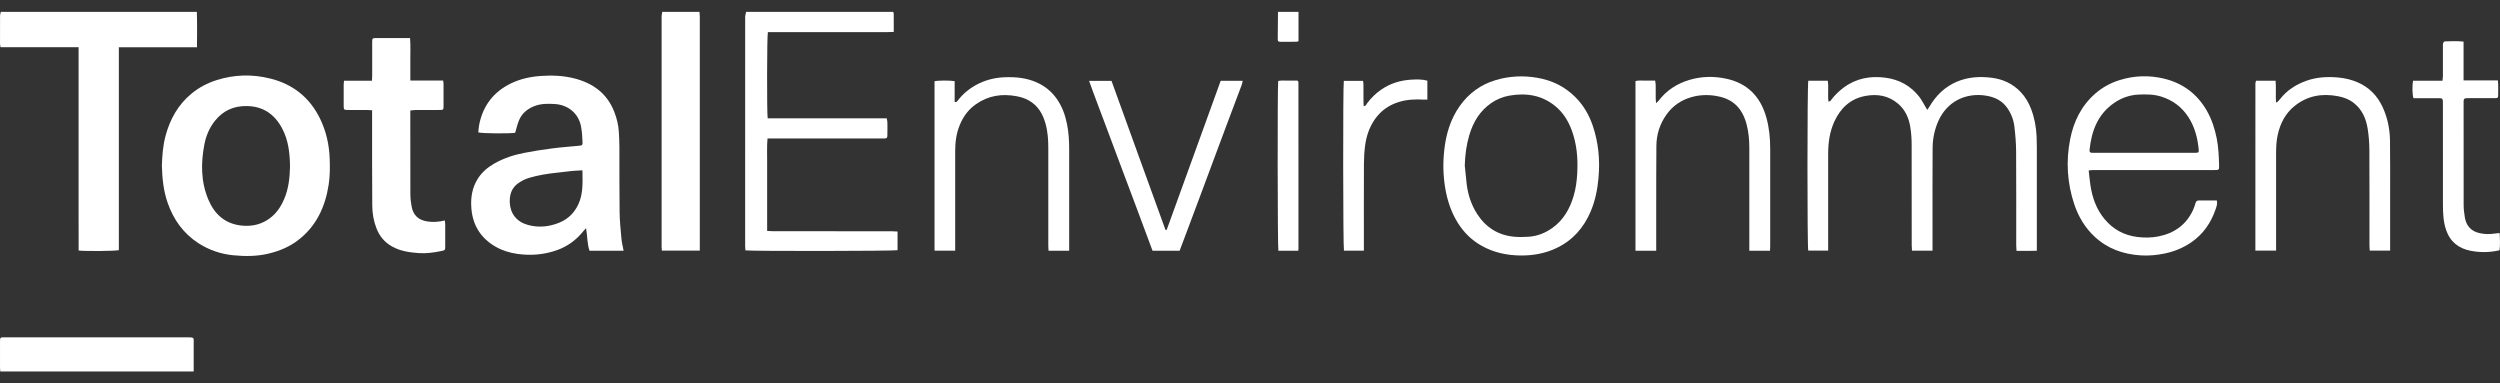 <svg width="150" height="23" viewBox="0 0 150 23" fill="none" xmlns="http://www.w3.org/2000/svg">
<rect x="0" y="0" width="150" height="23" fill="#333333" stroke="none"/>
<path d="M11.81 0.712C11.836 1.41 11.821 2.109 11.819 2.836H7.131V15.008C6.948 15.065 5.072 15.081 4.719 15.031C4.713 14.362 4.717 13.687 4.716 13.012C4.716 12.334 4.716 11.655 4.716 10.977C4.716 10.299 4.716 9.621 4.716 8.942C4.716 8.264 4.716 7.603 4.716 6.932C4.716 6.254 4.716 5.575 4.716 4.897C4.716 4.219 4.716 3.545 4.716 2.833C3.144 2.832 1.599 2.833 0.032 2.833C0.019 2.752 0.001 2.685 0.001 2.618C-0.001 2.059 -0.001 1.5 0.003 0.94C0.003 0.863 0.033 0.787 0.05 0.712H11.81Z" fill="white"/>
<path d="M53.586 0.712C53.6 0.749 53.624 0.786 53.624 0.823C53.627 1.177 53.626 1.53 53.626 1.915C53.107 1.939 52.604 1.924 52.101 1.926C51.595 1.929 51.091 1.926 50.585 1.926C50.079 1.926 49.59 1.926 49.091 1.926C48.585 1.926 48.081 1.926 47.575 1.926C47.072 1.926 46.567 1.926 46.073 1.926C46.016 2.136 46.009 6.827 46.061 7.1H53.2C53.218 7.186 53.241 7.252 53.243 7.318C53.247 7.578 53.249 7.838 53.243 8.099C53.24 8.285 53.22 8.301 53.037 8.309C52.95 8.312 52.863 8.309 52.777 8.309C50.651 8.309 48.525 8.309 46.401 8.309C46.292 8.309 46.184 8.309 46.052 8.309C46.004 8.788 46.035 9.244 46.029 9.697C46.023 10.162 46.029 10.628 46.029 11.092C46.029 11.549 46.029 12.008 46.029 12.464C46.029 12.92 46.029 13.376 46.029 13.855C46.162 13.863 46.27 13.873 46.378 13.873C48.756 13.873 51.134 13.873 53.512 13.875C53.62 13.875 53.729 13.886 53.853 13.892V15.011C53.684 15.065 45.007 15.078 44.724 15.021C44.72 14.934 44.709 14.844 44.709 14.752C44.709 10.177 44.709 5.605 44.71 1.03C44.71 0.924 44.747 0.817 44.767 0.711C47.707 0.711 50.648 0.711 53.587 0.711L53.586 0.712Z" fill="white"/>
<path d="M41.968 0.712C41.975 0.821 41.988 0.932 41.988 1.041C41.988 5.614 41.988 10.188 41.988 14.761C41.988 14.847 41.988 14.933 41.988 15.037H39.711C39.707 14.956 39.697 14.881 39.697 14.804C39.697 10.199 39.697 5.594 39.697 0.989C39.697 0.897 39.724 0.804 39.736 0.711C40.479 0.711 41.222 0.711 41.965 0.711L41.968 0.712Z" fill="white"/>
<path d="M77.911 0.712V2.47C77.856 2.487 77.826 2.504 77.797 2.505C77.483 2.509 77.168 2.513 76.854 2.509C76.693 2.507 76.665 2.484 76.665 2.336C76.665 1.795 76.673 1.254 76.679 0.712C77.09 0.712 77.5 0.712 77.912 0.712H77.911Z" fill="white"/>
<path d="M30.911 7.964C30.713 8.021 28.905 8.015 28.698 7.942C28.715 7.786 28.721 7.621 28.755 7.461C28.985 6.329 29.624 5.505 30.662 5.002C31.228 4.728 31.839 4.599 32.466 4.556C33.131 4.511 33.795 4.537 34.444 4.7C35.57 4.983 36.426 5.6 36.858 6.715C37.007 7.1 37.105 7.495 37.13 7.907C37.149 8.206 37.162 8.505 37.164 8.805C37.169 10.114 37.158 11.423 37.176 12.732C37.184 13.267 37.239 13.803 37.288 14.335C37.31 14.567 37.37 14.796 37.416 15.044H35.37C35.223 14.613 35.25 14.155 35.163 13.689C35.114 13.744 35.061 13.796 35.015 13.853C34.589 14.39 34.055 14.787 33.408 15.013C32.636 15.284 31.839 15.35 31.026 15.231C30.562 15.164 30.124 15.028 29.714 14.79C28.847 14.282 28.373 13.524 28.285 12.532C28.227 11.883 28.321 11.258 28.684 10.697C28.933 10.313 29.278 10.03 29.671 9.805C30.225 9.49 30.823 9.296 31.445 9.174C32.002 9.065 32.563 8.978 33.126 8.905C33.651 8.836 34.178 8.799 34.704 8.748C34.946 8.725 34.963 8.718 34.95 8.476C34.935 8.187 34.918 7.893 34.866 7.609C34.721 6.806 34.089 6.289 33.282 6.241C32.863 6.217 32.449 6.211 32.045 6.374C31.63 6.541 31.311 6.806 31.14 7.22C31.043 7.456 30.986 7.71 30.91 7.966L30.911 7.964ZM34.946 10.219C34.709 10.234 34.506 10.24 34.304 10.26C34.014 10.29 33.724 10.331 33.434 10.36C32.86 10.419 32.291 10.509 31.739 10.674C31.509 10.742 31.283 10.859 31.087 10.997C30.683 11.283 30.561 11.708 30.588 12.183C30.627 12.829 31.01 13.315 31.682 13.498C32.325 13.673 32.946 13.607 33.557 13.36C34.088 13.144 34.461 12.769 34.7 12.26C34.997 11.623 34.955 10.942 34.946 10.219Z" fill="white"/>
<path d="M9.713 9.936C9.732 9.342 9.775 8.728 9.938 8.13C10.207 7.143 10.687 6.281 11.485 5.622C11.933 5.252 12.434 4.986 12.991 4.809C14.06 4.468 15.142 4.443 16.218 4.713C17.583 5.052 18.596 5.86 19.212 7.138C19.573 7.887 19.75 8.681 19.781 9.51C19.801 10.039 19.801 10.566 19.719 11.091C19.509 12.428 18.97 13.589 17.866 14.425C17.36 14.81 16.781 15.051 16.16 15.205C15.441 15.384 14.717 15.388 13.992 15.316C13.24 15.241 12.531 14.999 11.891 14.582C10.992 13.995 10.407 13.17 10.058 12.166C9.809 11.449 9.733 10.708 9.713 9.936ZM17.401 9.976C17.39 9.182 17.304 8.402 16.92 7.689C16.471 6.855 15.792 6.38 14.819 6.363C14.022 6.349 13.379 6.638 12.885 7.264C12.562 7.675 12.364 8.149 12.265 8.652C12.048 9.776 12.047 10.897 12.5 11.974C12.862 12.835 13.477 13.41 14.445 13.529C14.991 13.595 15.512 13.515 15.994 13.227C16.503 12.924 16.826 12.472 17.052 11.94C17.32 11.312 17.387 10.649 17.401 9.976Z" fill="white"/>
<path d="M115.951 15.041H114.719C114.712 14.919 114.703 14.81 114.703 14.702C114.703 12.692 114.706 10.68 114.699 8.67C114.699 8.309 114.672 7.944 114.612 7.587C114.525 7.066 114.309 6.591 113.9 6.235C113.328 5.74 112.656 5.62 111.928 5.755C111.033 5.921 110.444 6.472 110.07 7.273C109.786 7.886 109.692 8.538 109.69 9.205C109.687 10.656 109.69 12.107 109.69 13.558C109.69 13.959 109.69 14.362 109.69 14.764C109.69 14.848 109.69 14.934 109.69 15.036H108.495C108.432 14.838 108.432 5.065 108.498 4.846H109.667C109.729 5.26 109.655 5.675 109.707 6.091C109.841 6.094 109.876 5.986 109.927 5.92C110.13 5.666 110.364 5.448 110.622 5.254C111.373 4.696 112.221 4.542 113.133 4.663C113.96 4.774 114.64 5.148 115.154 5.805C115.294 5.983 115.395 6.191 115.514 6.384C115.549 6.443 115.583 6.504 115.634 6.592C115.686 6.518 115.725 6.472 115.754 6.42C116.152 5.734 116.691 5.202 117.433 4.893C118.101 4.616 118.795 4.577 119.502 4.666C120.184 4.751 120.77 5.025 121.245 5.525C121.525 5.82 121.724 6.168 121.868 6.544C122.068 7.07 122.17 7.62 122.196 8.181C122.205 8.401 122.21 8.622 122.21 8.844C122.21 10.808 122.21 12.77 122.21 14.735V15.045C121.797 15.061 121.407 15.051 120.991 15.051C120.984 14.93 120.973 14.822 120.973 14.715C120.973 12.838 120.979 10.962 120.967 9.084C120.964 8.581 120.921 8.076 120.861 7.576C120.811 7.177 120.665 6.8 120.428 6.466C120.116 6.026 119.672 5.82 119.153 5.738C117.949 5.549 116.83 6.086 116.309 7.244C116.075 7.764 115.961 8.309 115.957 8.871C115.946 10.339 115.952 11.805 115.951 13.272C115.951 13.769 115.951 14.265 115.951 14.762C115.951 14.848 115.951 14.933 115.951 15.037V15.041Z" fill="white"/>
<path d="M22.331 6.615C22.2 6.607 22.116 6.6 22.03 6.6C21.642 6.598 21.256 6.6 20.868 6.598C20.639 6.597 20.622 6.578 20.621 6.358C20.617 5.925 20.621 5.491 20.621 5.057C20.621 4.996 20.631 4.934 20.641 4.843H22.317C22.323 4.731 22.331 4.646 22.331 4.563C22.331 3.933 22.331 3.302 22.331 2.672C22.331 2.616 22.331 2.561 22.331 2.505C22.337 2.301 22.349 2.29 22.545 2.284C22.577 2.284 22.608 2.284 22.64 2.284C23.202 2.284 23.762 2.284 24.323 2.284C24.408 2.284 24.492 2.284 24.603 2.284C24.64 2.725 24.617 3.141 24.62 3.556C24.625 3.971 24.62 4.388 24.62 4.833H26.587C26.598 4.922 26.612 4.982 26.612 5.042C26.613 5.483 26.615 5.925 26.612 6.366C26.612 6.584 26.6 6.597 26.386 6.598C25.897 6.601 25.406 6.598 24.917 6.601C24.826 6.601 24.735 6.618 24.618 6.631C24.618 6.738 24.618 6.823 24.618 6.909C24.618 8.485 24.615 10.063 24.622 11.64C24.622 11.891 24.652 12.143 24.697 12.391C24.797 12.935 25.12 13.207 25.652 13.289C25.991 13.341 26.327 13.313 26.689 13.227C26.698 13.316 26.713 13.39 26.713 13.464C26.715 13.905 26.716 14.347 26.713 14.788C26.713 15.014 26.698 15.014 26.481 15.061C26.023 15.158 25.563 15.219 25.094 15.184C24.549 15.142 24.015 15.064 23.525 14.79C23.077 14.541 22.774 14.175 22.591 13.707C22.419 13.27 22.34 12.812 22.336 12.344C22.328 11.462 22.328 10.579 22.326 9.696C22.326 8.773 22.326 7.85 22.326 6.929C22.326 6.837 22.326 6.743 22.326 6.62L22.331 6.615Z" fill="white"/>
<path d="M125.321 10.225C125.358 10.553 125.383 10.842 125.428 11.128C125.54 11.871 125.789 12.563 126.275 13.147C126.79 13.766 127.453 14.124 128.259 14.221C128.681 14.272 129.101 14.265 129.51 14.184C130.453 13.996 131.17 13.492 131.582 12.603C131.645 12.467 131.69 12.324 131.733 12.181C131.762 12.085 131.814 12.029 131.914 12.029C132.276 12.029 132.639 12.029 133.008 12.029C133.059 12.226 132.992 12.391 132.939 12.549C132.66 13.369 132.191 14.052 131.468 14.545C130.988 14.873 130.464 15.088 129.891 15.208C129.407 15.31 128.921 15.354 128.432 15.322C127.396 15.253 126.46 14.928 125.686 14.209C125.108 13.672 124.714 13.017 124.463 12.277C124.031 10.994 123.949 9.682 124.209 8.358C124.418 7.29 124.88 6.346 125.714 5.617C126.144 5.24 126.638 4.973 127.189 4.802C128.064 4.531 128.952 4.505 129.833 4.716C130.956 4.985 131.823 5.625 132.405 6.635C132.706 7.16 132.889 7.724 133.006 8.315C133.109 8.844 133.132 9.379 133.145 9.914C133.151 10.199 133.145 10.203 132.855 10.203C130.667 10.203 128.478 10.203 126.289 10.203C126.06 10.203 125.831 10.202 125.601 10.203C125.524 10.203 125.449 10.216 125.321 10.225ZM128.642 9.168C129.124 9.168 129.605 9.168 130.087 9.168C130.631 9.168 131.176 9.17 131.722 9.168C131.909 9.168 131.939 9.138 131.922 8.967C131.856 8.269 131.682 7.604 131.293 7.01C130.904 6.418 130.371 6.017 129.69 5.8C129.235 5.655 128.773 5.654 128.307 5.675C127.767 5.702 127.272 5.88 126.832 6.188C125.855 6.869 125.489 7.873 125.372 9.002C125.361 9.108 125.406 9.168 125.517 9.168C125.58 9.168 125.643 9.168 125.706 9.168C126.686 9.168 127.664 9.168 128.644 9.168H128.642Z" fill="white"/>
<path d="M91.266 15.33C90.432 15.327 89.634 15.159 88.903 14.75C88.315 14.422 87.843 13.964 87.483 13.393C87.077 12.751 86.843 12.049 86.716 11.303C86.585 10.534 86.571 9.764 86.657 8.993C86.763 8.042 87.029 7.143 87.592 6.351C88.131 5.595 88.84 5.077 89.734 4.808C90.56 4.56 91.392 4.522 92.239 4.668C93.121 4.819 93.885 5.192 94.517 5.823C95.005 6.309 95.345 6.892 95.565 7.541C95.911 8.564 96.008 9.613 95.909 10.688C95.846 11.377 95.713 12.043 95.443 12.68C95.031 13.659 94.367 14.415 93.402 14.878C92.731 15.199 92.012 15.334 91.267 15.33H91.266ZM87.888 9.957C87.925 10.317 87.957 10.677 88 11.036C88.077 11.685 88.277 12.295 88.634 12.846C89.163 13.662 89.915 14.129 90.892 14.207C91.166 14.229 91.444 14.221 91.719 14.204C92.236 14.172 92.702 13.984 93.122 13.69C93.804 13.212 94.191 12.532 94.42 11.749C94.548 11.317 94.607 10.873 94.633 10.423C94.685 9.517 94.614 8.63 94.288 7.773C94.084 7.235 93.785 6.76 93.341 6.388C92.525 5.705 91.576 5.56 90.56 5.738C90.169 5.808 89.803 5.957 89.474 6.183C88.787 6.657 88.388 7.329 88.157 8.11C87.98 8.71 87.9 9.327 87.886 9.956L87.888 9.957Z" fill="white"/>
<path d="M64.152 15.044H62.912C62.907 14.942 62.898 14.844 62.898 14.745C62.898 12.798 62.898 10.849 62.898 8.902C62.898 8.404 62.869 7.909 62.733 7.426C62.569 6.838 62.283 6.338 61.731 6.028C61.501 5.898 61.255 5.823 60.997 5.774C60.12 5.608 59.299 5.732 58.559 6.251C58.108 6.564 57.794 6.992 57.587 7.498C57.379 8.002 57.31 8.528 57.311 9.07C57.316 10.142 57.311 11.214 57.311 12.287C57.311 13.115 57.311 13.944 57.311 14.771V15.042H56.072V4.876C56.25 4.825 56.998 4.817 57.279 4.868V6.114C57.405 6.149 57.433 6.075 57.474 6.021C57.779 5.632 58.147 5.323 58.583 5.088C59.1 4.809 59.651 4.665 60.234 4.637C60.918 4.605 61.589 4.665 62.224 4.954C62.709 5.176 63.103 5.497 63.407 5.932C63.726 6.386 63.909 6.892 64.018 7.43C64.119 7.927 64.15 8.43 64.15 8.935C64.15 10.866 64.15 12.798 64.15 14.73C64.15 14.83 64.15 14.93 64.15 15.042L64.152 15.044Z" fill="white"/>
<path d="M106.2 15.045H104.959C104.959 14.934 104.959 14.835 104.959 14.735C104.959 12.787 104.959 10.84 104.959 8.893C104.959 8.41 104.92 7.933 104.797 7.464C104.713 7.143 104.589 6.838 104.393 6.567C104.096 6.163 103.696 5.923 103.208 5.806C102.627 5.668 102.048 5.665 101.475 5.831C100.858 6.009 100.352 6.36 99.981 6.886C99.589 7.443 99.389 8.067 99.383 8.745C99.372 10.014 99.375 11.285 99.373 12.554C99.373 13.295 99.373 14.036 99.373 14.778C99.373 14.862 99.373 14.947 99.373 15.044H98.129V4.863C98.326 4.809 98.523 4.843 98.717 4.837C98.906 4.831 99.095 4.837 99.309 4.837C99.321 4.929 99.34 5.011 99.341 5.094C99.344 5.369 99.341 5.646 99.343 5.921C99.343 5.997 99.353 6.071 99.364 6.192C99.441 6.117 99.49 6.081 99.524 6.035C99.995 5.42 100.61 5.023 101.348 4.799C102.078 4.577 102.822 4.565 103.553 4.717C104.848 4.986 105.642 5.806 105.988 7.075C106.154 7.681 106.212 8.298 106.212 8.922C106.212 10.877 106.212 12.834 106.212 14.788C106.212 14.865 106.205 14.944 106.2 15.047V15.045Z" fill="white"/>
<path d="M135.323 15.041C135.323 11.68 135.323 8.345 135.324 5.011C135.324 4.959 135.349 4.908 135.363 4.846H136.536C136.573 5.272 136.532 5.702 136.561 6.126C136.578 6.134 136.596 6.14 136.613 6.148C136.679 6.078 136.75 6.012 136.81 5.937C137.221 5.412 137.762 5.069 138.378 4.848C139.004 4.623 139.657 4.59 140.319 4.653C140.708 4.69 141.079 4.779 141.439 4.931C142.139 5.228 142.634 5.734 142.952 6.414C143.258 7.066 143.394 7.761 143.401 8.476C143.414 9.596 143.408 10.716 143.408 11.835C143.408 12.813 143.408 13.792 143.408 14.768C143.408 14.853 143.408 14.939 143.408 15.037H142.186C142.18 14.928 142.168 14.821 142.168 14.713C142.168 12.82 142.172 10.928 142.163 9.035C142.16 8.602 142.131 8.166 142.063 7.739C141.968 7.138 141.742 6.589 141.243 6.191C140.954 5.958 140.619 5.834 140.256 5.768C139.297 5.591 138.418 5.749 137.652 6.378C137.113 6.821 136.816 7.409 136.666 8.079C136.586 8.436 136.566 8.796 136.566 9.161C136.569 11.014 136.566 12.867 136.566 14.721V15.036H135.32L135.323 15.041Z" fill="white"/>
<path d="M70.003 13.787C71.081 10.809 72.16 7.832 73.241 4.849H74.562C74.538 4.946 74.527 5.029 74.498 5.106C74.195 5.917 73.888 6.726 73.584 7.536C73.333 8.207 73.084 8.878 72.833 9.548C72.57 10.256 72.306 10.963 72.043 11.671C71.781 12.371 71.518 13.07 71.257 13.77C71.1 14.19 70.941 14.61 70.778 15.044H69.152C68.84 14.206 68.525 13.361 68.21 12.515C67.889 11.66 67.57 10.806 67.248 9.953C66.931 9.105 66.613 8.259 66.297 7.412C65.984 6.567 65.654 5.728 65.345 4.851H66.69C67.228 6.34 67.77 7.833 68.309 9.327C68.849 10.817 69.389 12.307 69.931 13.798C69.955 13.795 69.978 13.792 70.003 13.79V13.787Z" fill="white"/>
<path d="M11.621 22.288H0.018C0.012 22.205 0.001 22.137 0.001 22.068C0.001 21.548 -0.001 21.027 0.001 20.507C0.001 20.247 0.01 20.239 0.266 20.238C1.142 20.238 2.019 20.238 2.896 20.238C5.677 20.238 8.458 20.238 11.239 20.238C11.685 20.238 11.619 20.259 11.621 20.63C11.624 21.087 11.621 21.545 11.621 22.002C11.621 22.088 11.621 22.173 11.621 22.29V22.288Z" fill="white"/>
<path d="M149.97 15.016C149.36 15.156 148.802 15.154 148.245 15.048C147.525 14.911 147.015 14.515 146.77 13.807C146.599 13.315 146.578 12.803 146.576 12.291C146.572 10.313 146.576 8.333 146.575 6.355C146.575 5.831 146.607 5.894 146.098 5.891C145.75 5.888 145.403 5.891 145.055 5.891C144.97 5.891 144.884 5.891 144.809 5.891C144.738 5.703 144.726 5.128 144.783 4.843H146.55C146.559 4.733 146.575 4.643 146.575 4.553C146.576 3.97 146.575 3.385 146.575 2.802C146.575 2.732 146.567 2.658 146.585 2.592C146.598 2.549 146.649 2.484 146.684 2.484C147.052 2.473 147.421 2.453 147.814 2.496V4.825H149.873C149.88 4.929 149.89 5.013 149.891 5.096C149.894 5.285 149.894 5.474 149.891 5.663C149.888 5.88 149.883 5.888 149.659 5.889C149.208 5.892 148.759 5.889 148.308 5.889C148.205 5.889 148.102 5.885 148.001 5.892C147.847 5.902 147.825 5.926 147.816 6.077C147.813 6.125 147.816 6.171 147.816 6.218C147.816 8.244 147.813 10.27 147.819 12.297C147.819 12.547 147.85 12.8 147.891 13.047C147.979 13.567 148.284 13.889 148.808 13.995C149.082 14.05 149.356 14.061 149.633 14.019C149.739 14.004 149.846 13.995 149.977 13.981C150 14.352 150.017 14.69 149.97 15.018V15.016Z" fill="white"/>
<path d="M85.642 4.839V5.978C85.568 5.978 85.5 5.981 85.433 5.978C84.933 5.948 84.438 5.966 83.954 6.112C83.347 6.295 82.85 6.637 82.487 7.163C82.162 7.633 81.984 8.159 81.909 8.718C81.861 9.076 81.838 9.441 81.836 9.802C81.829 11.442 81.833 13.081 81.833 14.721C81.833 14.822 81.833 14.922 81.833 15.041H80.637C80.583 14.867 80.573 5.108 80.629 4.853H81.784C81.792 4.929 81.806 5.011 81.807 5.094C81.81 5.44 81.807 5.788 81.809 6.134C81.809 6.209 81.818 6.284 81.823 6.374C81.958 6.36 81.984 6.252 82.035 6.186C82.27 5.877 82.539 5.608 82.861 5.385C83.422 4.996 84.047 4.809 84.722 4.777C85.022 4.762 85.322 4.754 85.642 4.84V4.839Z" fill="white"/>
<path d="M77.897 15.044H76.703C76.654 14.85 76.643 5.128 76.693 4.859C76.879 4.811 77.076 4.843 77.269 4.837C77.466 4.831 77.663 4.837 77.848 4.837C77.866 4.854 77.873 4.859 77.877 4.865C77.883 4.871 77.891 4.876 77.892 4.882C77.899 4.905 77.906 4.928 77.906 4.951C77.906 8.27 77.908 11.588 77.908 14.907C77.908 14.945 77.902 14.984 77.897 15.045V15.044Z" fill="white"/>
</svg>
